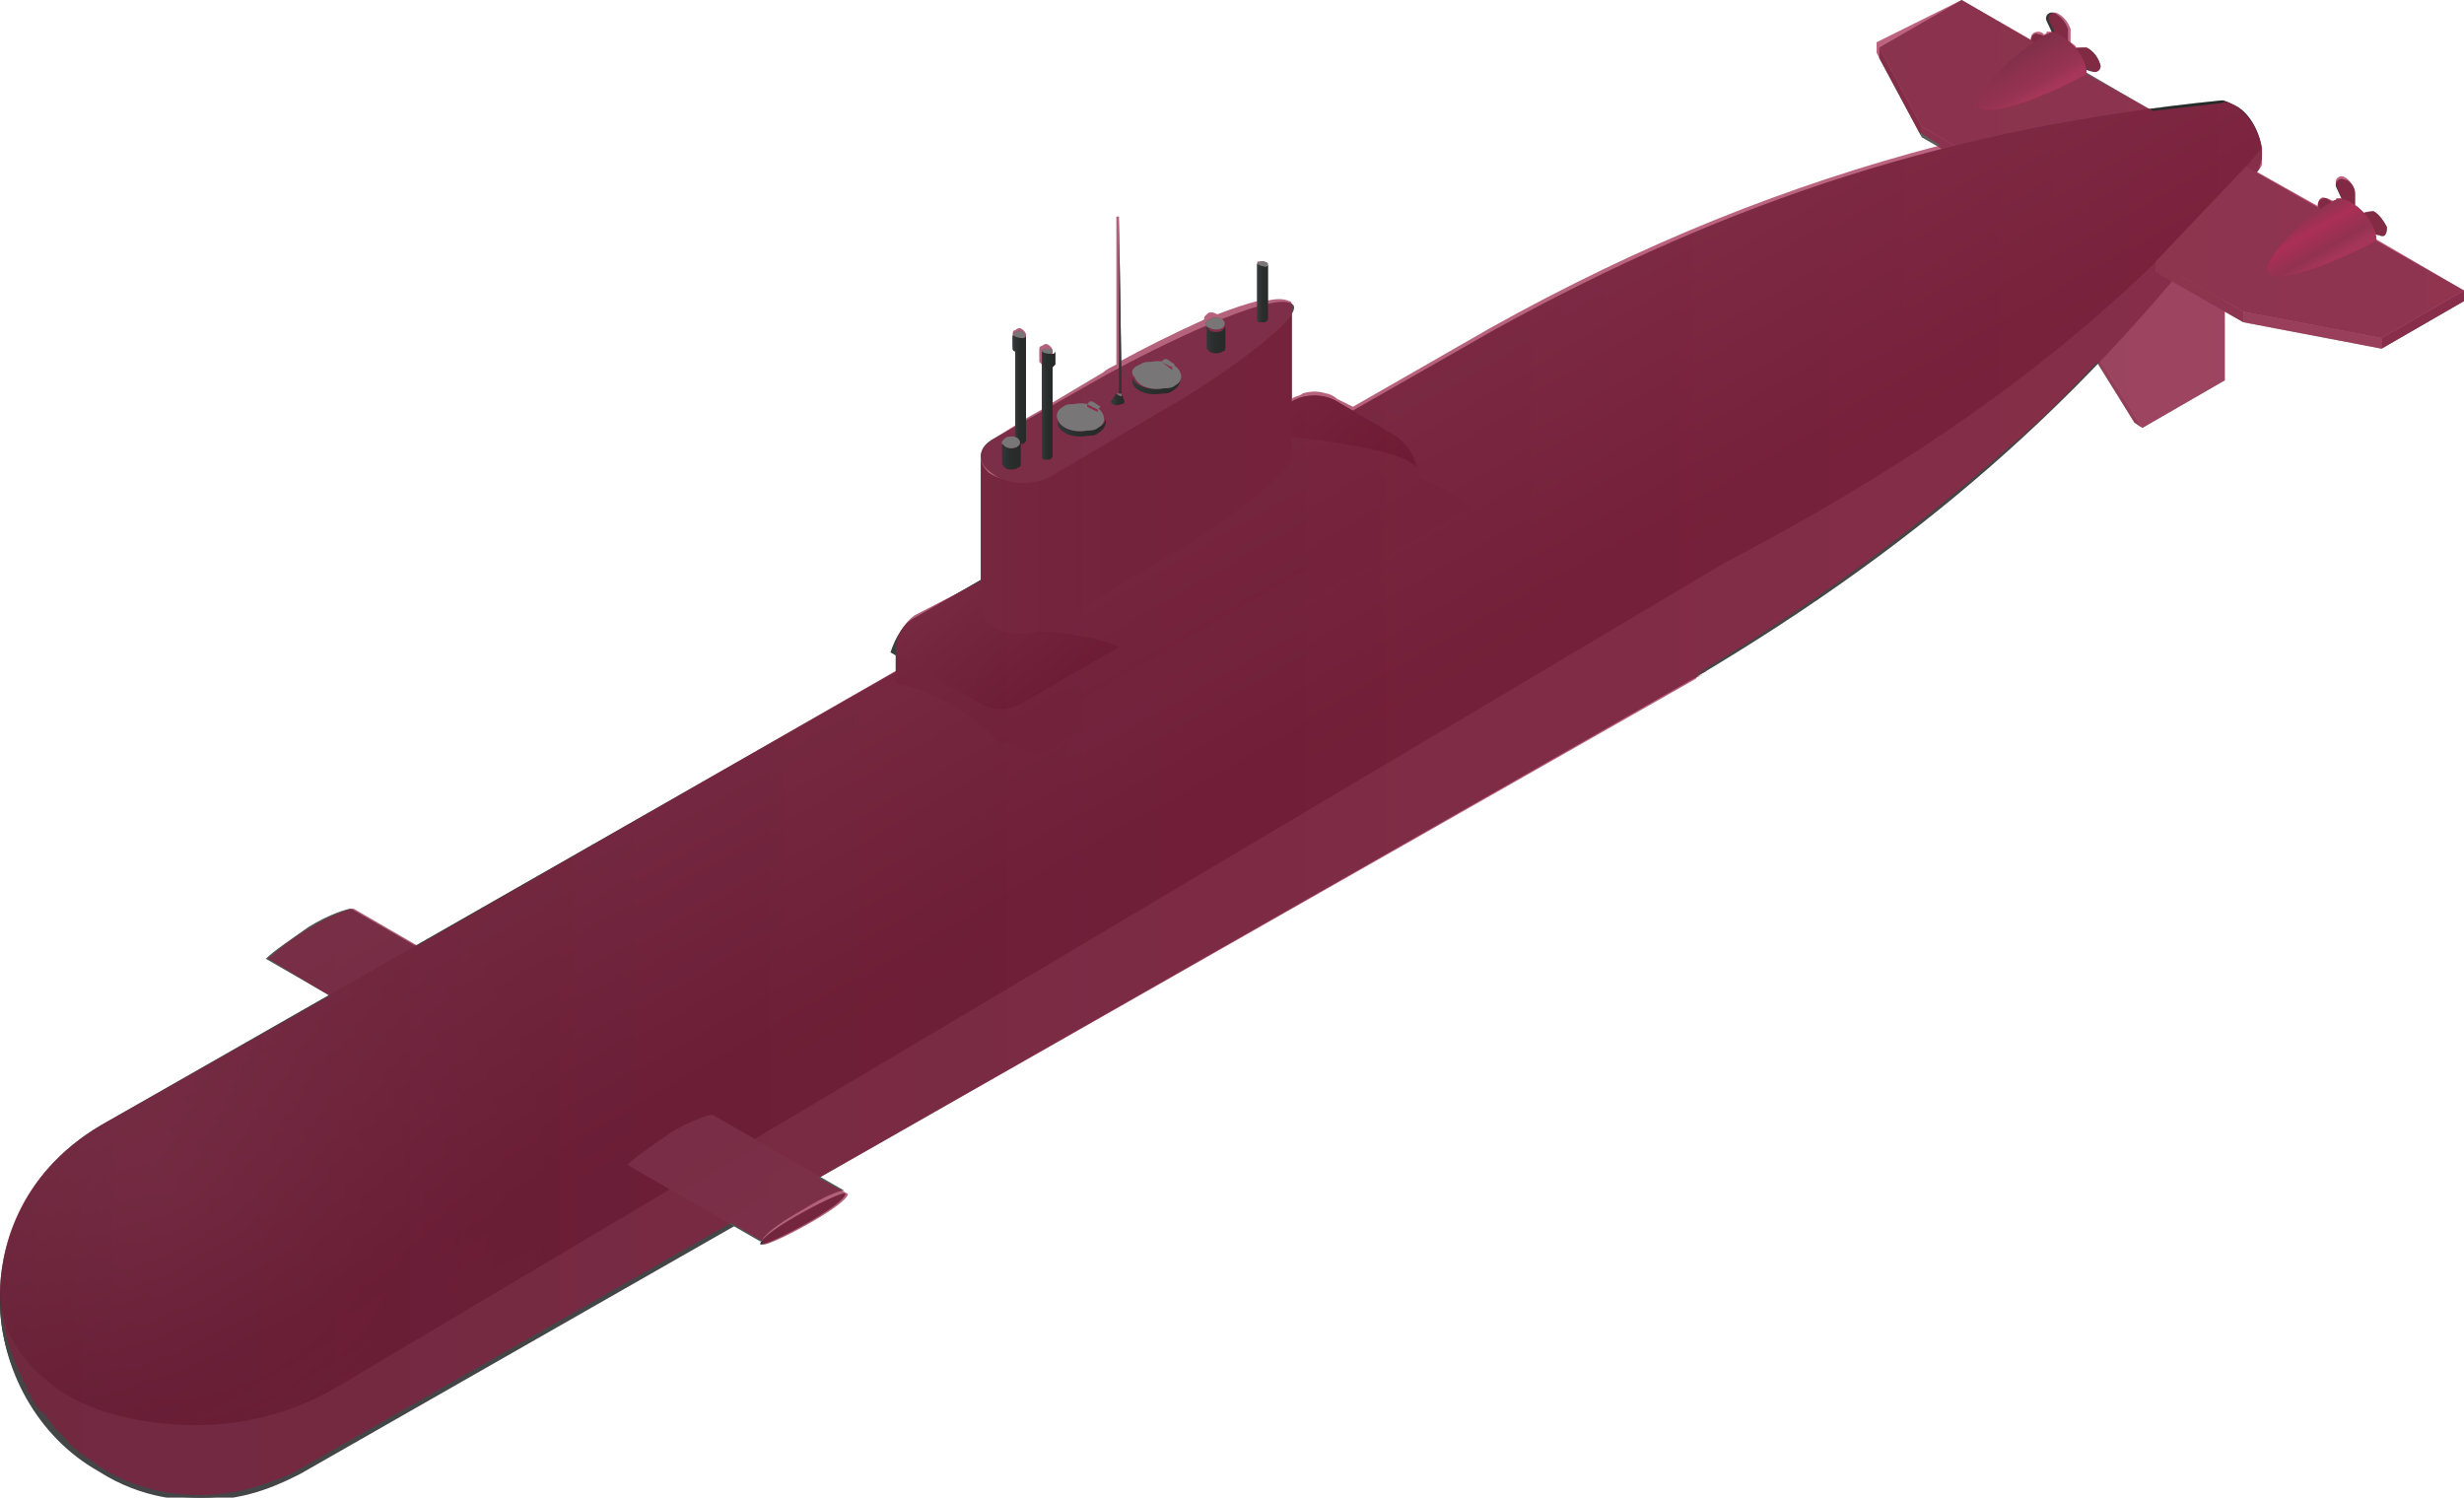 <svg width="204" height="124" viewBox="0 0 204 124" fill="none" xmlns="http://www.w3.org/2000/svg">
<g clip-path="url(#clip0_1_35649)">
<path d="M168.79 2.843C169.23 2.843 170.11 3.499 170.55 3.936C170.11 3.28 169.67 2.187 169.45 1.75C169.23 1.312 169.67 0.875 170.11 1.093C170.55 1.312 170.99 1.75 171.21 2.406C171.21 2.843 171.21 3.718 171.21 4.155C171.65 3.936 172.311 3.936 172.751 3.936C173.191 4.155 173.631 4.593 173.851 5.249C174.071 5.686 173.631 6.123 173.191 5.905C172.751 5.905 171.871 5.249 171.43 4.811C171.871 5.467 172.311 6.561 172.531 6.998C172.751 7.436 172.311 7.873 171.871 7.654C171.43 7.436 170.99 6.998 170.77 6.342C170.77 5.905 170.77 5.03 170.77 4.593C170.33 4.811 169.67 4.811 169.23 4.811C168.79 4.593 168.35 4.155 168.129 3.499C168.129 3.062 168.35 2.624 168.79 2.843Z" fill="#313837"/>
<path d="M192.557 16.402C192.997 16.621 193.877 17.277 194.537 17.714C194.097 17.058 193.657 15.965 193.437 15.527C193.217 15.09 193.657 14.653 194.097 14.871C194.537 14.871 194.977 15.527 194.977 15.965C194.977 16.402 194.977 17.277 194.977 17.714C195.417 17.714 196.078 17.496 196.518 17.496C196.958 17.714 197.398 18.37 197.618 18.808C197.618 19.464 197.398 19.683 196.958 19.464C196.518 19.464 195.638 18.808 195.197 18.37C195.638 19.026 196.078 20.12 196.298 20.557C196.298 20.995 196.078 21.432 195.638 21.213C195.197 21.213 194.537 20.557 194.537 20.12C194.537 19.683 194.537 18.808 194.537 18.37C194.317 18.37 193.437 18.589 192.997 18.37C192.557 18.152 192.116 17.714 191.896 17.058C191.896 16.621 192.117 16.402 192.557 16.402Z" fill="#313837"/>
<path d="M155.586 3.937V4.811L159.107 11.372V10.497L155.586 3.937Z" fill="#454545"/>
<path d="M159.107 10.497V11.372L166.369 15.527V14.652L159.107 10.497Z" fill="#5C5C5C"/>
<path d="M166.369 14.652V15.527L180.453 11.372V10.497L166.369 14.652Z" fill="#1E2221"/>
<path d="M155.586 3.937L159.107 10.497L166.369 14.653L180.453 10.497L162.408 0L155.586 3.937Z" fill="#5C5C5C"/>
<path d="M173.411 29.086L172.751 28.649L176.712 34.991L177.372 35.429L173.411 29.086Z" fill="#73787A"/>
<path d="M173.411 23.4L172.751 22.963V28.649L173.411 29.087V23.4Z" fill="#272C2B"/>
<path d="M184.194 13.559L183.534 13.122L172.751 22.963L173.411 23.4L184.194 13.559Z" fill="#303736"/>
<path d="M184.194 13.559L173.411 23.4V29.086L177.372 35.429L184.194 31.492V13.559Z" fill="#8C9193"/>
<path d="M22.006 79.386C22.006 79.168 22.006 79.168 22.006 79.386C22.667 78.73 23.987 77.855 25.527 76.762C27.288 75.668 28.828 75.231 29.049 75.231L40.052 81.573C39.832 81.355 38.291 82.011 36.531 83.104C34.99 83.979 33.67 84.854 33.23 85.51C33.23 85.51 33.23 85.728 33.01 85.728L22.006 79.386Z" fill="url(#paint0_linear_1_35649)"/>
<path d="M36.531 83.104C38.511 82.011 40.052 81.355 40.052 81.573C40.052 82.011 38.511 83.104 36.531 84.198C34.55 85.291 33.01 85.947 33.01 85.728C33.01 85.51 34.55 84.198 36.531 83.104Z" fill="#303635"/>
<path d="M8.362 93.164L123.676 27.337C143.482 16.402 161.968 10.497 183.974 8.31C184.194 8.31 184.634 8.529 185.074 8.748C186.395 9.404 187.275 11.372 187.275 12.684C187.275 13.122 187.055 13.559 187.055 13.778C174.291 31.492 159.767 44.395 140.181 55.986C142.162 54.892 142.162 54.892 140.181 55.986L24.867 121.813C23.547 122.469 20.686 124 16.725 124C15.405 124 11.883 124 8.142 121.594C3.081 118.533 -0.22 112.847 1.52588e-05 107.161C1.52588e-05 103.88 1.32 97.319 8.362 93.164Z" fill="url(#paint1_linear_1_35649)"/>
<path opacity="0.3" d="M8.362 93.164L123.676 27.337C143.482 16.402 161.968 10.497 183.974 8.31C184.194 8.31 184.634 8.529 185.074 8.748C186.395 9.404 187.275 11.372 187.275 12.684C187.275 13.122 187.055 13.559 187.055 13.778C174.291 31.492 159.767 44.395 140.181 55.986C142.162 54.892 142.162 54.892 140.181 55.986L24.867 121.813C23.547 122.469 20.686 124 16.725 124C15.405 124 11.883 124 8.142 121.594C3.081 118.533 -0.22 112.847 1.52588e-05 107.161C1.52588e-05 103.88 1.32 97.319 8.362 93.164Z" fill="url(#paint2_radial_1_35649)"/>
<path d="M0.66 110.222C2.201 113.503 5.282 115.908 9.023 117.002C13.644 118.314 20.906 118.97 27.948 114.815L142.822 46.582C162.848 36.085 176.052 25.587 187.275 12.247C187.275 12.466 187.275 12.684 187.275 12.903C187.275 13.34 187.055 13.778 187.055 13.996C174.291 31.711 159.767 44.614 140.181 56.205C140.401 55.986 140.841 55.986 141.061 55.767C140.841 55.986 140.621 55.986 140.181 56.205L24.867 122.032C23.547 122.688 20.686 124.219 16.725 124.219C15.405 124.219 11.883 124.219 8.142 121.813C3.081 118.97 1.52588e-05 113.284 1.52588e-05 107.598C1.52588e-05 108.473 0.44 109.347 0.66 110.222Z" fill="#444546"/>
<path d="M115.094 38.709C119.055 39.803 121.916 41.989 121.916 41.989L86.045 62.547C84.505 61.891 82.964 61.453 82.964 61.453L115.094 38.709Z" fill="#262A29"/>
<path d="M75.702 51.175L106.951 33.242C108.052 32.586 109.592 32.586 110.693 33.242L115.534 36.085C116.634 36.741 117.515 38.053 117.515 39.365V41.771L82.964 61.672C80.544 59.266 77.463 57.079 74.162 56.642V54.018C74.162 52.706 74.822 51.612 75.702 51.175Z" fill="url(#paint3_linear_1_35649)"/>
<path d="M75.702 51.175L106.951 33.242C108.052 32.586 109.592 32.586 110.693 33.242L115.534 36.085C116.414 36.741 117.074 37.616 117.295 38.709C115.974 36.959 106.071 36.085 106.071 36.085C105.631 36.085 82.964 52.05 82.964 52.05C85.605 52.268 89.786 52.268 92.647 53.58L84.285 58.392C83.404 58.829 82.304 58.829 81.424 58.392L73.722 54.018C74.162 52.706 74.822 51.612 75.702 51.175Z" fill="url(#paint4_linear_1_35649)"/>
<path opacity="0.4" d="M140.841 55.548C141.942 54.892 141.942 54.892 140.841 55.548V55.548Z" fill="#821211"/>
<path d="M81.864 39.146C83.184 40.021 85.605 40.021 86.926 39.365L96.168 33.898C99.909 31.711 106.951 26.899 106.951 25.369V37.834C106.951 39.365 99.909 44.176 96.168 46.363L86.926 51.831C85.385 52.706 83.184 52.706 81.864 51.612C81.424 51.175 81.204 50.737 81.204 50.3V37.834C81.204 38.272 81.424 38.709 81.864 39.146Z" fill="url(#paint5_linear_1_35649)"/>
<path d="M82.304 36.303L91.547 31.055C95.508 28.868 105.191 24.056 106.951 25.15C108.492 26.025 100.35 31.711 96.388 33.898L87.146 39.365C85.605 40.24 83.404 40.24 82.084 39.146C80.764 38.272 80.984 36.959 82.304 36.303Z" fill="url(#paint6_linear_1_35649)"/>
<path d="M51.935 96.445C52.596 95.788 53.916 94.914 55.456 93.82C57.217 92.727 58.757 92.289 58.977 92.289L69.981 98.632C69.76 98.413 68.22 99.069 66.46 100.162C64.919 101.037 63.599 101.912 63.159 102.568C63.159 102.568 63.159 102.787 62.938 102.787L51.935 96.445C51.935 96.663 51.935 96.663 51.935 96.445C51.935 96.663 51.935 96.663 51.935 96.445Z" fill="url(#paint7_linear_1_35649)"/>
<path d="M66.46 100.381C68.44 99.287 69.981 98.631 69.981 98.85C69.981 99.287 68.44 100.381 66.46 101.474C64.479 102.568 62.938 103.224 62.938 103.005C62.938 102.568 64.479 101.474 66.46 100.381Z" fill="#303635"/>
<path d="M178.472 21.651V22.526L185.735 26.681V25.806L178.472 21.651Z" fill="#5C5C5C"/>
<path d="M185.735 25.806V26.681L197.178 28.868V27.993L185.735 25.806Z" fill="#7E7E7E"/>
<path d="M197.178 27.993V28.868L204 24.931V24.056L197.178 27.993Z" fill="#444546"/>
<path d="M204 24.056L185.955 13.778L178.472 21.651L185.735 25.806L197.178 27.993L204 24.056Z" fill="#5C5C5C"/>
<path d="M193.217 16.621C193.657 16.402 194.097 16.402 194.757 16.84C195.858 17.496 196.738 18.808 196.738 19.901C193.657 21.651 189.036 23.4 187.935 22.744C186.835 22.088 190.136 18.37 193.217 16.621Z" fill="url(#paint8_linear_1_35649)"/>
<path d="M169.45 2.843C169.89 2.624 170.33 2.624 170.77 3.062C171.871 3.718 172.751 5.03 172.751 6.123C169.67 7.873 165.049 9.623 163.948 8.966C162.848 8.31 166.369 4.593 169.45 2.843Z" fill="url(#paint9_linear_1_35649)"/>
<path d="M93.748 31.273C93.968 31.93 95.068 32.367 96.168 32.148C96.608 32.148 96.829 31.93 97.049 31.93C97.489 31.711 97.709 31.492 97.709 31.055V31.492C97.709 31.711 97.489 32.148 97.049 32.367C96.829 32.586 96.388 32.586 96.168 32.586C95.068 32.804 93.968 32.367 93.748 31.711C93.748 31.492 93.748 31.492 93.748 31.273V31.055C93.748 31.055 93.748 31.273 93.748 31.273Z" fill="url(#paint10_linear_1_35649)"/>
<path d="M94.408 30.18C94.628 29.961 95.068 29.961 95.288 29.961C96.388 29.742 97.489 30.18 97.709 30.836C97.929 31.273 97.709 31.711 97.269 31.929C97.049 32.148 96.608 32.148 96.388 32.148C95.288 32.367 94.188 31.929 93.968 31.273C93.528 30.836 93.748 30.399 94.408 30.18Z" fill="#787677"/>
<path d="M97.489 30.18C97.489 30.399 97.489 30.399 97.489 30.18L97.269 30.399L97.489 30.18Z" fill="#77233D"/>
<path d="M96.168 29.961L97.049 30.617V30.399L96.168 29.961Z" fill="#8F2A4A"/>
<path d="M96.168 29.961L97.049 30.399L97.269 30.18L96.608 29.743H96.388L96.168 29.961Z" fill="#787677"/>
<path d="M87.586 34.773C87.806 35.429 88.906 35.866 90.007 35.647C90.447 35.647 90.667 35.429 90.887 35.429C91.327 35.21 91.547 34.991 91.547 34.554V34.991C91.547 35.21 91.327 35.647 90.887 35.866C90.667 36.085 90.227 36.085 90.007 36.085C88.906 36.303 87.806 35.866 87.586 35.21C87.586 35.21 87.586 34.991 87.586 34.773V34.554V34.773Z" fill="url(#paint11_linear_1_35649)"/>
<path d="M88.026 33.679C88.246 33.461 88.686 33.461 88.906 33.461C90.007 33.242 91.107 33.679 91.327 34.335C91.547 34.773 91.327 35.21 90.887 35.429C90.667 35.647 90.227 35.647 90.007 35.647C88.906 35.866 87.806 35.429 87.586 34.773C87.366 34.335 87.586 33.898 88.026 33.679Z" fill="#787677"/>
<path d="M91.107 33.898C91.327 33.898 91.327 33.679 91.107 33.898C91.327 33.898 91.327 33.898 91.107 33.898L90.887 34.116L91.107 33.898Z" fill="#77233D"/>
<path d="M90.007 33.46V33.679L90.887 34.117V33.898L90.007 33.46Z" fill="#8F2A4A"/>
<path d="M90.007 33.46L90.887 33.898L91.107 33.679L90.447 33.242H90.227L90.007 33.46Z" fill="#787677"/>
<path d="M104.531 22.088C104.288 22.088 104.091 21.99 104.091 21.87C104.091 21.749 104.288 21.651 104.531 21.651C104.774 21.651 104.971 21.749 104.971 21.87C104.971 21.99 104.774 22.088 104.531 22.088Z" fill="#787677"/>
<path d="M104.091 21.87V26.462C104.091 26.462 104.091 26.681 104.311 26.681C104.531 26.681 104.751 26.681 104.751 26.681C104.751 26.681 104.751 26.681 104.971 26.462V21.87C104.971 21.87 104.971 22.088 104.751 22.088C104.751 22.088 104.531 22.088 104.091 21.87C104.311 22.088 104.091 21.87 104.091 21.87Z" fill="url(#paint12_linear_1_35649)"/>
<path d="M84.065 28.649C84.285 28.649 84.505 28.649 84.505 28.649C84.725 28.649 84.725 28.43 84.505 28.43C84.285 28.43 84.065 28.43 84.065 28.43V28.649Z" fill="#7E2F48"/>
<path d="M84.065 28.43V36.522C84.065 36.522 84.065 36.741 84.285 36.741C84.505 36.741 84.725 36.741 84.725 36.741C84.725 36.741 84.725 36.741 84.945 36.522V28.43C84.945 28.43 84.945 28.649 84.725 28.649C84.505 28.649 84.285 28.649 84.065 28.43C84.065 28.649 84.065 28.43 84.065 28.43Z" fill="url(#paint13_linear_1_35649)"/>
<path d="M84.065 27.993C84.285 28.212 84.505 28.212 84.725 27.993C84.945 27.774 84.945 27.774 84.725 27.556C84.505 27.337 84.285 27.337 84.065 27.556C83.845 27.556 83.845 27.774 84.065 27.993Z" fill="#787677"/>
<path d="M83.845 27.774V28.868C83.845 28.868 83.845 29.087 84.065 29.087C84.285 29.305 84.505 29.305 84.725 29.087L84.945 28.868V27.774C84.945 27.774 84.945 27.993 84.725 27.993C84.505 27.993 84.285 27.993 83.845 27.774C84.065 27.774 83.845 27.774 83.845 27.774Z" fill="url(#paint14_linear_1_35649)"/>
<path d="M86.706 29.961C86.462 29.961 86.265 29.863 86.265 29.743C86.265 29.622 86.462 29.524 86.706 29.524C86.949 29.524 87.146 29.622 87.146 29.743C87.146 29.863 86.949 29.961 86.706 29.961Z" fill="#7E2F48"/>
<path d="M86.265 29.743V37.834C86.265 37.834 86.265 38.053 86.485 38.053C86.706 38.053 86.926 38.053 86.926 38.053C86.926 38.053 86.926 38.053 87.146 37.834V29.743C87.146 29.743 87.146 29.961 86.926 29.961C86.706 29.961 86.485 29.961 86.265 29.743C86.265 29.961 86.265 29.743 86.265 29.743Z" fill="url(#paint15_linear_1_35649)"/>
<path d="M86.706 29.305C86.462 29.305 86.265 29.207 86.265 29.087C86.265 28.966 86.462 28.868 86.706 28.868C86.949 28.868 87.146 28.966 87.146 29.087C87.146 29.207 86.949 29.305 86.706 29.305Z" fill="#787677"/>
<path d="M86.265 29.087V30.18C86.265 30.18 86.265 30.399 86.485 30.399C86.706 30.617 86.926 30.617 87.146 30.399L87.366 30.18V29.087C87.366 29.087 87.366 29.305 87.146 29.305C86.926 29.305 86.485 29.305 86.265 29.087Z" fill="url(#paint16_linear_1_35649)"/>
<path d="M100.129 27.118C100.35 27.337 101.01 27.337 101.23 27.118C101.45 26.899 101.45 26.681 101.23 26.462C101.01 26.243 100.35 26.243 100.129 26.462C99.689 26.681 99.689 27.118 100.129 27.118Z" fill="#787677"/>
<path d="M99.909 26.899V28.649C99.909 28.868 99.909 28.868 100.129 29.087C100.35 29.305 101.01 29.305 101.23 29.087C101.45 29.087 101.45 28.868 101.45 28.649V26.899C101.45 27.118 101.45 27.118 101.23 27.337C101.01 27.556 100.35 27.556 100.129 27.337C99.909 27.118 99.909 26.899 99.909 26.899Z" fill="url(#paint17_linear_1_35649)"/>
<path d="M92.427 32.586C92.647 32.804 92.867 32.804 92.867 32.804C92.867 32.804 92.867 32.804 92.867 32.586L93.087 33.242C93.087 33.242 93.087 33.46 92.867 33.46C92.647 33.46 92.427 33.679 92.207 33.46C91.987 33.46 91.987 33.242 91.987 33.242L92.427 32.586Z" fill="url(#paint18_linear_1_35649)"/>
<path d="M92.427 32.586C92.427 32.586 92.647 32.586 92.867 32.586V32.804C92.867 32.804 92.647 32.804 92.427 32.586Z" fill="#787677"/>
<path d="M92.647 18.152C92.867 18.152 92.867 18.152 92.647 18.152C92.867 18.152 92.867 18.152 92.647 18.152L92.867 32.586C92.867 32.586 92.867 32.586 92.647 32.586V18.152Z" fill="#323436"/>
<path d="M83.184 36.959C83.404 37.178 84.065 37.178 84.285 36.959C84.505 36.741 84.505 36.522 84.285 36.303C84.065 36.085 83.404 36.085 83.184 36.303C82.964 36.522 82.744 36.741 83.184 36.959Z" fill="#787677"/>
<path d="M82.964 36.522V38.272C82.964 38.49 82.964 38.49 83.184 38.709C83.404 38.928 84.065 38.928 84.285 38.709C84.505 38.709 84.505 38.49 84.505 38.272V36.522C84.505 36.741 84.505 36.741 84.285 36.959C84.065 37.178 83.404 37.178 83.184 36.959C82.964 36.741 82.964 36.741 82.964 36.522Z" fill="url(#paint19_linear_1_35649)"/>
<g opacity="0.7">
<path d="M-3.01164e-06 107.16C-3.01164e-06 103.661 1.32 97.319 8.362 93.164L27.288 82.448L22.227 79.386C22.227 79.386 22.227 79.168 22.447 79.168C22.887 78.73 24.207 77.637 25.748 76.762C27.508 75.668 29.049 75.231 29.269 75.231L34.55 78.293L74.162 55.548V53.799C74.162 52.706 74.822 51.612 75.702 50.956L81.204 48.113V37.834C81.204 37.178 81.644 36.741 82.304 36.303L84.065 35.21V28.868L83.845 28.649V27.556C83.845 27.556 83.845 27.337 84.065 27.337C84.285 27.118 84.505 27.118 84.725 27.337C84.945 27.556 84.945 27.556 84.725 27.774L84.945 27.556V28.649C84.945 28.649 84.945 28.868 84.725 28.868V34.773L86.265 33.898V30.18L86.045 29.961V28.868C86.045 28.868 86.045 28.649 86.265 28.649C86.485 28.43 86.706 28.43 86.926 28.649C87.146 28.868 87.146 28.868 86.926 29.086L87.146 28.868V29.961C87.146 29.961 87.146 30.18 86.926 30.18V33.46L91.327 30.836C91.547 30.617 91.987 30.399 92.427 30.18V17.933C92.427 17.933 92.427 17.933 92.647 17.933V29.961C94.628 28.868 97.269 27.556 99.689 26.462C99.689 26.243 99.689 26.243 99.909 26.025C100.129 25.806 100.35 25.806 100.79 26.025C101.89 25.587 103.21 25.15 104.091 24.931V21.869V21.651C104.311 21.651 104.531 21.651 104.531 21.651C104.751 21.651 104.751 21.869 104.531 21.869C104.531 21.869 104.531 21.869 104.751 21.651V24.931C105.631 24.712 106.291 24.712 106.731 24.931C106.951 24.931 106.951 25.15 106.951 25.369C106.951 25.369 106.951 25.369 106.951 25.15V33.023C107.172 32.804 107.612 32.804 107.832 32.586C108.492 32.367 109.152 32.367 109.812 32.586C110.032 32.586 110.472 32.804 110.693 33.023L112.013 33.679L123.456 27.118C136 20.12 148.104 15.309 160.647 12.028L158.887 10.935L155.366 4.374V3.499L162.408 0L168.129 3.28C168.129 2.843 168.35 2.624 168.79 2.624C168.79 2.624 169.01 2.624 169.23 2.843C169.23 2.843 169.45 2.843 169.45 2.624C169.67 2.624 169.89 2.624 170.11 2.624C169.89 2.187 169.67 1.75 169.67 1.75C169.45 1.312 169.89 0.875 170.33 1.093C170.77 1.312 171.21 1.75 171.43 2.406C171.43 2.624 171.43 3.062 171.43 3.499C171.65 3.718 171.871 3.718 171.871 3.937C172.311 3.937 172.531 3.937 172.751 3.937C173.191 4.155 173.631 4.593 173.851 5.249C174.071 5.686 173.631 6.123 173.191 5.905C172.971 5.905 172.971 5.686 172.751 5.686C172.751 5.905 172.751 5.905 172.751 6.123L178.252 9.185C180.233 8.966 181.994 8.748 183.974 8.529C184.194 8.31 184.634 8.529 185.074 8.748C186.175 9.404 187.055 10.935 187.275 12.247C187.275 12.466 187.275 12.684 187.275 12.903C187.275 13.122 187.275 13.34 187.275 13.559C187.275 13.778 187.055 13.996 187.055 13.996L186.835 14.215L191.896 17.058C191.896 16.621 192.117 16.183 192.557 16.402C192.777 16.402 192.997 16.621 193.217 16.621C193.217 16.621 193.437 16.621 193.437 16.402C193.657 16.402 193.657 16.402 193.877 16.402C193.657 15.965 193.437 15.527 193.437 15.309C193.217 14.871 193.657 14.434 194.097 14.653C194.537 14.871 194.977 15.527 194.977 15.965C194.977 16.183 194.977 16.621 194.977 17.058C195.197 17.277 195.417 17.496 195.638 17.714C195.858 17.496 196.298 17.496 196.518 17.496C196.958 17.714 197.398 18.37 197.618 18.808C197.618 19.464 197.398 19.683 196.958 19.464C196.958 19.464 196.738 19.464 196.518 19.245C196.518 19.464 196.518 19.464 196.518 19.683L204 24.056V24.931L197.178 28.868L185.735 26.681L184.194 25.806V31.492L177.372 35.429L176.712 34.991L173.631 29.961C171.21 32.586 168.79 34.991 166.149 37.178C158.447 43.958 150.084 50.081 140.181 55.986C140.401 55.767 140.841 55.767 141.061 55.548C140.841 55.767 140.621 55.767 140.401 55.986C140.841 55.767 141.061 55.548 141.282 55.548C141.061 55.767 140.621 55.767 140.401 56.205L67.78 97.538L70.201 98.85C70.201 99.287 68.66 100.381 66.68 101.474C64.699 102.568 63.159 103.224 63.159 103.005C63.159 103.005 63.159 103.005 63.159 102.787L60.518 101.256L24.867 121.594C24.207 122.032 23.107 122.469 21.786 122.907C20.466 123.344 18.706 123.781 16.725 123.781C15.405 123.781 11.883 123.781 8.142 121.376C8.142 121.376 8.142 121.376 7.922 121.157C7.262 120.72 6.822 120.501 6.382 120.063C6.162 119.845 5.722 119.626 5.502 119.189C5.282 118.97 5.061 118.751 4.841 118.533C4.401 118.095 4.181 117.658 3.741 117.22C3.741 117.002 3.521 117.002 3.301 116.783C2.861 116.346 2.641 115.69 2.201 115.034C2.201 115.034 2.201 115.034 2.201 114.815C0.88 112.409 -3.01164e-06 109.566 -3.01164e-06 106.723C-3.01164e-06 107.379 -3.01164e-06 107.379 -3.01164e-06 107.16ZM63.159 102.568C62.938 102.787 63.159 102.787 63.159 102.568C63.159 102.787 63.159 102.787 63.159 102.568Z" fill="url(#paint20_linear_1_35649)"/>
<path d="M140.841 55.548C141.942 54.892 141.942 54.892 140.841 55.548V55.548Z" fill="url(#paint21_linear_1_35649)"/>
</g>
<path d="M193.217 16.621C193.657 16.402 194.097 16.402 194.757 16.84C195.858 17.496 196.738 18.808 196.738 19.901C193.657 21.651 189.036 23.4 187.935 22.744C186.835 22.088 190.136 18.37 193.217 16.621Z" fill="url(#paint22_linear_1_35649)"/>
<path d="M169.45 2.843C169.89 2.624 170.33 2.624 170.77 3.062C171.871 3.718 172.751 5.03 172.751 6.123C169.67 7.873 165.049 9.623 163.948 8.966C162.848 8.31 166.369 4.593 169.45 2.843Z" fill="url(#paint23_linear_1_35649)"/>
<path d="M93.748 31.273C93.968 31.929 95.068 32.367 96.168 32.148C96.608 32.148 96.829 31.929 97.049 31.929C97.489 31.711 97.709 31.492 97.709 31.055V31.492C97.709 31.711 97.489 32.148 97.049 32.367C96.829 32.585 96.388 32.585 96.168 32.585C95.068 32.804 93.968 32.367 93.748 31.711C93.748 31.492 93.748 31.492 93.748 31.273V31.055C93.748 31.055 93.748 31.273 93.748 31.273Z" fill="url(#paint24_linear_1_35649)"/>
<path d="M94.408 30.18C94.628 29.961 95.068 29.961 95.288 29.961C96.388 29.742 97.489 30.18 97.709 30.836C97.929 31.273 97.709 31.711 97.269 31.929C97.049 32.148 96.608 32.148 96.388 32.148C95.288 32.367 94.188 31.929 93.968 31.273C93.528 30.836 93.748 30.398 94.408 30.18Z" fill="#787677"/>
<path d="M97.489 30.18C97.489 30.398 97.489 30.398 97.489 30.18L97.269 30.398L97.489 30.18Z" fill="#77233D"/>
<path d="M96.168 29.961L97.049 30.617V30.399L96.168 29.961Z" fill="#8F2A4A"/>
<path d="M96.168 29.961L97.049 30.398L97.269 30.18L96.608 29.742H96.388L96.168 29.961Z" fill="#787677"/>
<path d="M87.586 34.773C87.806 35.429 88.906 35.866 90.007 35.647C90.447 35.647 90.667 35.429 90.887 35.429C91.327 35.21 91.547 34.991 91.547 34.554V34.991C91.547 35.21 91.327 35.647 90.887 35.866C90.667 36.085 90.227 36.085 90.007 36.085C88.906 36.303 87.806 35.866 87.586 35.21C87.586 35.21 87.586 34.991 87.586 34.773V34.554V34.773Z" fill="url(#paint25_linear_1_35649)"/>
<path d="M88.026 33.679C88.246 33.46 88.686 33.46 88.906 33.46C90.007 33.242 91.107 33.679 91.327 34.335C91.547 34.773 91.327 35.21 90.887 35.429C90.667 35.647 90.227 35.647 90.007 35.647C88.906 35.866 87.806 35.429 87.586 34.773C87.366 34.335 87.586 33.898 88.026 33.679Z" fill="#787677"/>
<path d="M91.107 33.898C91.327 33.898 91.327 33.679 91.107 33.898C91.327 33.898 91.327 33.898 91.107 33.898L90.887 34.116L91.107 33.898Z" fill="#77233D"/>
<path d="M90.007 33.46V33.679L90.887 34.116V33.898L90.007 33.46Z" fill="#8F2A4A"/>
<path d="M90.007 33.46L90.887 33.898L91.107 33.679L90.447 33.242H90.227L90.007 33.46Z" fill="#787677"/>
<path d="M104.531 22.088C104.288 22.088 104.091 21.99 104.091 21.869C104.091 21.749 104.288 21.651 104.531 21.651C104.774 21.651 104.971 21.749 104.971 21.869C104.971 21.99 104.774 22.088 104.531 22.088Z" fill="#787677"/>
<path d="M104.091 21.869V26.462C104.091 26.462 104.091 26.681 104.311 26.681C104.531 26.681 104.751 26.681 104.751 26.681C104.751 26.681 104.751 26.681 104.971 26.462V21.869C104.971 21.869 104.971 22.088 104.751 22.088C104.751 22.088 104.531 22.088 104.091 21.869C104.311 22.088 104.091 21.869 104.091 21.869Z" fill="url(#paint26_linear_1_35649)"/>
<path d="M84.065 28.649C84.285 28.649 84.505 28.649 84.505 28.649C84.725 28.649 84.725 28.43 84.505 28.43C84.285 28.43 84.065 28.43 84.065 28.43V28.649Z" fill="#7E2F48"/>
<path d="M84.065 28.43V36.522C84.065 36.522 84.065 36.741 84.285 36.741C84.505 36.741 84.725 36.741 84.725 36.741C84.725 36.741 84.725 36.741 84.945 36.522V28.43C84.945 28.43 84.945 28.649 84.725 28.649C84.505 28.649 84.285 28.649 84.065 28.43C84.065 28.649 84.065 28.43 84.065 28.43Z" fill="url(#paint27_linear_1_35649)"/>
<path d="M84.065 27.993C84.285 28.212 84.505 28.212 84.725 27.993C84.945 27.774 84.945 27.774 84.725 27.555C84.505 27.337 84.285 27.337 84.065 27.555C83.845 27.555 83.845 27.774 84.065 27.993Z" fill="#787677"/>
<path d="M83.845 27.774V28.868C83.845 28.868 83.845 29.086 84.065 29.086C84.285 29.305 84.505 29.305 84.725 29.086L84.945 28.868V27.774C84.945 27.774 84.945 27.993 84.725 27.993C84.505 27.993 84.285 27.993 83.845 27.774C84.065 27.774 83.845 27.774 83.845 27.774Z" fill="url(#paint28_linear_1_35649)"/>
<path d="M86.706 29.961C86.462 29.961 86.265 29.863 86.265 29.742C86.265 29.622 86.462 29.524 86.706 29.524C86.949 29.524 87.146 29.622 87.146 29.742C87.146 29.863 86.949 29.961 86.706 29.961Z" fill="#7E2F48"/>
<path d="M86.265 29.743V37.834C86.265 37.834 86.265 38.053 86.485 38.053C86.706 38.053 86.926 38.053 86.926 38.053C86.926 38.053 86.926 38.053 87.146 37.834V29.743C87.146 29.743 87.146 29.961 86.926 29.961C86.706 29.961 86.485 29.961 86.265 29.743C86.265 29.961 86.265 29.743 86.265 29.743Z" fill="url(#paint29_linear_1_35649)"/>
<path d="M86.706 29.305C86.462 29.305 86.265 29.207 86.265 29.086C86.265 28.966 86.462 28.868 86.706 28.868C86.949 28.868 87.146 28.966 87.146 29.086C87.146 29.207 86.949 29.305 86.706 29.305Z" fill="#787677"/>
<path d="M86.265 29.086V30.18C86.265 30.18 86.265 30.399 86.485 30.399C86.706 30.617 86.926 30.617 87.146 30.399L87.366 30.18V29.086C87.366 29.086 87.366 29.305 87.146 29.305C86.926 29.305 86.485 29.305 86.265 29.086Z" fill="url(#paint30_linear_1_35649)"/>
<path d="M100.129 27.118C100.35 27.337 101.01 27.337 101.23 27.118C101.45 26.899 101.45 26.681 101.23 26.462C101.01 26.243 100.35 26.243 100.129 26.462C99.689 26.681 99.689 27.118 100.129 27.118Z" fill="#787677"/>
<path d="M99.909 26.899V28.649C99.909 28.868 99.909 28.868 100.129 29.086C100.35 29.305 101.01 29.305 101.23 29.086C101.45 29.086 101.45 28.868 101.45 28.649V26.899C101.45 27.118 101.45 27.118 101.23 27.337C101.01 27.555 100.35 27.555 100.129 27.337C99.909 27.118 99.909 26.899 99.909 26.899Z" fill="url(#paint31_linear_1_35649)"/>
<path d="M92.427 32.585C92.647 32.804 92.867 32.804 92.867 32.804C92.867 32.804 92.867 32.804 92.867 32.585L93.087 33.242C93.087 33.242 93.087 33.46 92.867 33.46C92.647 33.46 92.427 33.679 92.207 33.46C91.987 33.46 91.987 33.242 91.987 33.242L92.427 32.585Z" fill="url(#paint32_linear_1_35649)"/>
<path d="M92.427 32.585C92.427 32.585 92.647 32.585 92.867 32.585V32.804C92.867 32.804 92.647 32.804 92.427 32.585Z" fill="#787677"/>
<path d="M92.647 18.152C92.867 18.152 92.867 18.152 92.647 18.152C92.867 18.152 92.867 18.152 92.647 18.152L92.867 32.586C92.867 32.586 92.867 32.586 92.647 32.586V18.152Z" fill="#323436"/>
<path d="M83.184 36.959C83.404 37.178 84.065 37.178 84.285 36.959C84.505 36.741 84.505 36.522 84.285 36.303C84.065 36.085 83.404 36.085 83.184 36.303C82.964 36.522 82.744 36.741 83.184 36.959Z" fill="#787677"/>
<path d="M82.964 36.522V38.272C82.964 38.49 82.964 38.49 83.184 38.709C83.404 38.928 84.065 38.928 84.285 38.709C84.505 38.709 84.505 38.49 84.505 38.272V36.522C84.505 36.741 84.505 36.741 84.285 36.959C84.065 37.178 83.404 37.178 83.184 36.959C82.964 36.741 82.964 36.741 82.964 36.522Z" fill="url(#paint33_linear_1_35649)"/>
</g>
<defs>
<linearGradient id="paint0_linear_1_35649" x1="27.931" y1="75.369" x2="33.681" y2="85.391" gradientUnits="userSpaceOnUse">
<stop stop-color="#4E5958"/>
<stop offset="1" stop-color="#47504F"/>
</linearGradient>
<linearGradient id="paint1_linear_1_35649" x1="85.994" y1="48.617" x2="102.612" y2="77.58" gradientUnits="userSpaceOnUse">
<stop stop-color="#4E5958"/>
<stop offset="0.678" stop-color="#252928"/>
<stop offset="0.871" stop-color="#282D2C"/>
<stop offset="1" stop-color="#2F3433"/>
</linearGradient>
<radialGradient id="paint2_radial_1_35649" cx="0" cy="0" r="1" gradientUnits="userSpaceOnUse" gradientTransform="translate(13.494 97.512) rotate(180) scale(33.364 33.156)">
<stop stop-color="#3E4544"/>
<stop offset="0.125" stop-color="#333838"/>
<stop offset="0.483" stop-color="#171A19"/>
<stop offset="0.787" stop-color="#060707"/>
<stop offset="1"/>
</radialGradient>
<linearGradient id="paint3_linear_1_35649" x1="92.499" y1="41.557" x2="98.803" y2="52.545" gradientUnits="userSpaceOnUse">
<stop stop-color="#323938"/>
<stop offset="1" stop-color="#252928"/>
</linearGradient>
<linearGradient id="paint4_linear_1_35649" x1="90.193" y1="38.865" x2="105.04" y2="57.449" gradientUnits="userSpaceOnUse">
<stop stop-color="#3E4544"/>
<stop offset="0.125" stop-color="#333838"/>
<stop offset="0.483" stop-color="#171A19"/>
<stop offset="0.787" stop-color="#060707"/>
<stop offset="1"/>
</linearGradient>
<linearGradient id="paint5_linear_1_35649" x1="107.51" y1="38.771" x2="82.403" y2="38.771" gradientUnits="userSpaceOnUse">
<stop stop-color="#272D2C"/>
<stop offset="0.365" stop-color="#262B2A"/>
<stop offset="0.715" stop-color="#292E2D"/>
<stop offset="0.969" stop-color="#313736"/>
<stop offset="1" stop-color="#323938"/>
</linearGradient>
<linearGradient id="paint6_linear_1_35649" x1="93.154" y1="30.055" x2="95.585" y2="34.292" gradientUnits="userSpaceOnUse">
<stop stop-color="#47504F"/>
<stop offset="1" stop-color="#47504F"/>
</linearGradient>
<linearGradient id="paint7_linear_1_35649" x1="57.93" y1="92.582" x2="63.681" y2="102.604" gradientUnits="userSpaceOnUse">
<stop stop-color="#47504F"/>
<stop offset="1" stop-color="#4E5958"/>
</linearGradient>
<linearGradient id="paint8_linear_1_35649" x1="190.653" y1="18.216" x2="192.652" y2="21.699" gradientUnits="userSpaceOnUse">
<stop stop-color="#923351"/>
<stop offset="0.299" stop-color="#AB2F56"/>
<stop offset="0.748" stop-color="#923250"/>
<stop offset="1" stop-color="#A53659"/>
</linearGradient>
<linearGradient id="paint9_linear_1_35649" x1="166.726" y1="4.487" x2="168.725" y2="7.971" gradientUnits="userSpaceOnUse">
<stop stop-color="#803049"/>
<stop offset="0.299" stop-color="#8A314D"/>
<stop offset="0.748" stop-color="#973352"/>
<stop offset="1" stop-color="#A7375A"/>
</linearGradient>
<linearGradient id="paint10_linear_1_35649" x1="97.838" y1="31.779" x2="93.703" y2="31.779" gradientUnits="userSpaceOnUse">
<stop stop-color="#262B2A"/>
<stop offset="0.551" stop-color="#292E2D"/>
<stop offset="0.951" stop-color="#313736"/>
<stop offset="1" stop-color="#323938"/>
</linearGradient>
<linearGradient id="paint11_linear_1_35649" x1="91.644" y1="35.333" x2="87.508" y2="35.333" gradientUnits="userSpaceOnUse">
<stop stop-color="#262B2A"/>
<stop offset="0.551" stop-color="#292E2D"/>
<stop offset="0.951" stop-color="#313736"/>
<stop offset="1" stop-color="#323938"/>
</linearGradient>
<linearGradient id="paint12_linear_1_35649" x1="104.953" y1="24.289" x2="104.197" y2="24.289" gradientUnits="userSpaceOnUse">
<stop stop-color="#262B2A"/>
<stop offset="0.551" stop-color="#292E2D"/>
<stop offset="0.951" stop-color="#313736"/>
<stop offset="1" stop-color="#323938"/>
</linearGradient>
<linearGradient id="paint13_linear_1_35649" x1="84.806" y1="32.673" x2="84.05" y2="32.673" gradientUnits="userSpaceOnUse">
<stop stop-color="#262B2A"/>
<stop offset="0.551" stop-color="#292E2D"/>
<stop offset="0.951" stop-color="#313736"/>
<stop offset="1" stop-color="#323938"/>
</linearGradient>
<linearGradient id="paint14_linear_1_35649" x1="84.933" y1="28.402" x2="83.923" y2="28.402" gradientUnits="userSpaceOnUse">
<stop stop-color="#262B2A"/>
<stop offset="0.551" stop-color="#292E2D"/>
<stop offset="0.951" stop-color="#313736"/>
<stop offset="1" stop-color="#323938"/>
</linearGradient>
<linearGradient id="paint15_linear_1_35649" x1="87.066" y1="33.97" x2="86.31" y2="33.97" gradientUnits="userSpaceOnUse">
<stop stop-color="#262B2A"/>
<stop offset="0.551" stop-color="#292E2D"/>
<stop offset="0.951" stop-color="#313736"/>
<stop offset="1" stop-color="#323938"/>
</linearGradient>
<linearGradient id="paint16_linear_1_35649" x1="87.193" y1="29.699" x2="86.183" y2="29.699" gradientUnits="userSpaceOnUse">
<stop stop-color="#262B2A"/>
<stop offset="0.551" stop-color="#292E2D"/>
<stop offset="0.951" stop-color="#313736"/>
<stop offset="1" stop-color="#323938"/>
</linearGradient>
<linearGradient id="paint17_linear_1_35649" x1="101.49" y1="27.98" x2="99.825" y2="27.98" gradientUnits="userSpaceOnUse">
<stop stop-color="#262B2A"/>
<stop offset="0.551" stop-color="#292E2D"/>
<stop offset="0.951" stop-color="#313736"/>
<stop offset="1" stop-color="#323938"/>
</linearGradient>
<linearGradient id="paint18_linear_1_35649" x1="93.152" y1="33.056" x2="92.206" y2="33.056" gradientUnits="userSpaceOnUse">
<stop stop-color="#262B2A"/>
<stop offset="0.551" stop-color="#292E2D"/>
<stop offset="0.951" stop-color="#313736"/>
<stop offset="1" stop-color="#323938"/>
</linearGradient>
<linearGradient id="paint19_linear_1_35649" x1="84.546" y1="37.702" x2="82.882" y2="37.702" gradientUnits="userSpaceOnUse">
<stop stop-color="#262B2A"/>
<stop offset="0.551" stop-color="#292E2D"/>
<stop offset="0.951" stop-color="#313736"/>
<stop offset="1" stop-color="#323938"/>
</linearGradient>
<linearGradient id="paint20_linear_1_35649" x1="204" y1="62.025" x2="-0.046" y2="62.025" gradientUnits="userSpaceOnUse">
<stop stop-color="#A6244C"/>
<stop offset="1" stop-color="#851C3D"/>
</linearGradient>
<linearGradient id="paint21_linear_1_35649" x1="141.709" y1="55.401" x2="140.82" y2="55.401" gradientUnits="userSpaceOnUse">
<stop stop-color="#C02B5A"/>
<stop offset="1" stop-color="#A8224C"/>
</linearGradient>
<linearGradient id="paint22_linear_1_35649" x1="190.653" y1="18.216" x2="192.652" y2="21.699" gradientUnits="userSpaceOnUse">
<stop stop-color="#923351"/>
<stop offset="0.299" stop-color="#AB2F56"/>
<stop offset="0.748" stop-color="#923250"/>
<stop offset="1" stop-color="#A53659"/>
</linearGradient>
<linearGradient id="paint23_linear_1_35649" x1="166.726" y1="4.487" x2="168.725" y2="7.971" gradientUnits="userSpaceOnUse">
<stop stop-color="#803049"/>
<stop offset="0.299" stop-color="#8A314D"/>
<stop offset="0.748" stop-color="#973352"/>
<stop offset="1" stop-color="#A7375A"/>
</linearGradient>
<linearGradient id="paint24_linear_1_35649" x1="97.838" y1="31.778" x2="93.703" y2="31.778" gradientUnits="userSpaceOnUse">
<stop stop-color="#262B2A"/>
<stop offset="0.551" stop-color="#292E2D"/>
<stop offset="0.951" stop-color="#313736"/>
<stop offset="1" stop-color="#323938"/>
</linearGradient>
<linearGradient id="paint25_linear_1_35649" x1="91.644" y1="35.333" x2="87.508" y2="35.333" gradientUnits="userSpaceOnUse">
<stop stop-color="#262B2A"/>
<stop offset="0.551" stop-color="#292E2D"/>
<stop offset="0.951" stop-color="#313736"/>
<stop offset="1" stop-color="#323938"/>
</linearGradient>
<linearGradient id="paint26_linear_1_35649" x1="104.953" y1="24.288" x2="104.197" y2="24.288" gradientUnits="userSpaceOnUse">
<stop stop-color="#262B2A"/>
<stop offset="0.551" stop-color="#292E2D"/>
<stop offset="0.951" stop-color="#313736"/>
<stop offset="1" stop-color="#323938"/>
</linearGradient>
<linearGradient id="paint27_linear_1_35649" x1="84.806" y1="32.673" x2="84.05" y2="32.673" gradientUnits="userSpaceOnUse">
<stop stop-color="#262B2A"/>
<stop offset="0.551" stop-color="#292E2D"/>
<stop offset="0.951" stop-color="#313736"/>
<stop offset="1" stop-color="#323938"/>
</linearGradient>
<linearGradient id="paint28_linear_1_35649" x1="84.933" y1="28.402" x2="83.923" y2="28.402" gradientUnits="userSpaceOnUse">
<stop stop-color="#262B2A"/>
<stop offset="0.551" stop-color="#292E2D"/>
<stop offset="0.951" stop-color="#313736"/>
<stop offset="1" stop-color="#323938"/>
</linearGradient>
<linearGradient id="paint29_linear_1_35649" x1="87.066" y1="33.97" x2="86.31" y2="33.97" gradientUnits="userSpaceOnUse">
<stop stop-color="#262B2A"/>
<stop offset="0.551" stop-color="#292E2D"/>
<stop offset="0.951" stop-color="#313736"/>
<stop offset="1" stop-color="#323938"/>
</linearGradient>
<linearGradient id="paint30_linear_1_35649" x1="87.193" y1="29.699" x2="86.183" y2="29.699" gradientUnits="userSpaceOnUse">
<stop stop-color="#262B2A"/>
<stop offset="0.551" stop-color="#292E2D"/>
<stop offset="0.951" stop-color="#313736"/>
<stop offset="1" stop-color="#323938"/>
</linearGradient>
<linearGradient id="paint31_linear_1_35649" x1="101.49" y1="27.98" x2="99.825" y2="27.98" gradientUnits="userSpaceOnUse">
<stop stop-color="#262B2A"/>
<stop offset="0.551" stop-color="#292E2D"/>
<stop offset="0.951" stop-color="#313736"/>
<stop offset="1" stop-color="#323938"/>
</linearGradient>
<linearGradient id="paint32_linear_1_35649" x1="93.152" y1="33.055" x2="92.206" y2="33.055" gradientUnits="userSpaceOnUse">
<stop stop-color="#262B2A"/>
<stop offset="0.551" stop-color="#292E2D"/>
<stop offset="0.951" stop-color="#313736"/>
<stop offset="1" stop-color="#323938"/>
</linearGradient>
<linearGradient id="paint33_linear_1_35649" x1="84.546" y1="37.702" x2="82.882" y2="37.702" gradientUnits="userSpaceOnUse">
<stop stop-color="#262B2A"/>
<stop offset="0.551" stop-color="#292E2D"/>
<stop offset="0.951" stop-color="#313736"/>
<stop offset="1" stop-color="#323938"/>
</linearGradient>
<clipPath id="clip0_1_35649">
<rect width="204" height="124" fill="white" transform="matrix(-1 0 0 1 204 0)"/>
</clipPath>
</defs>
</svg>
